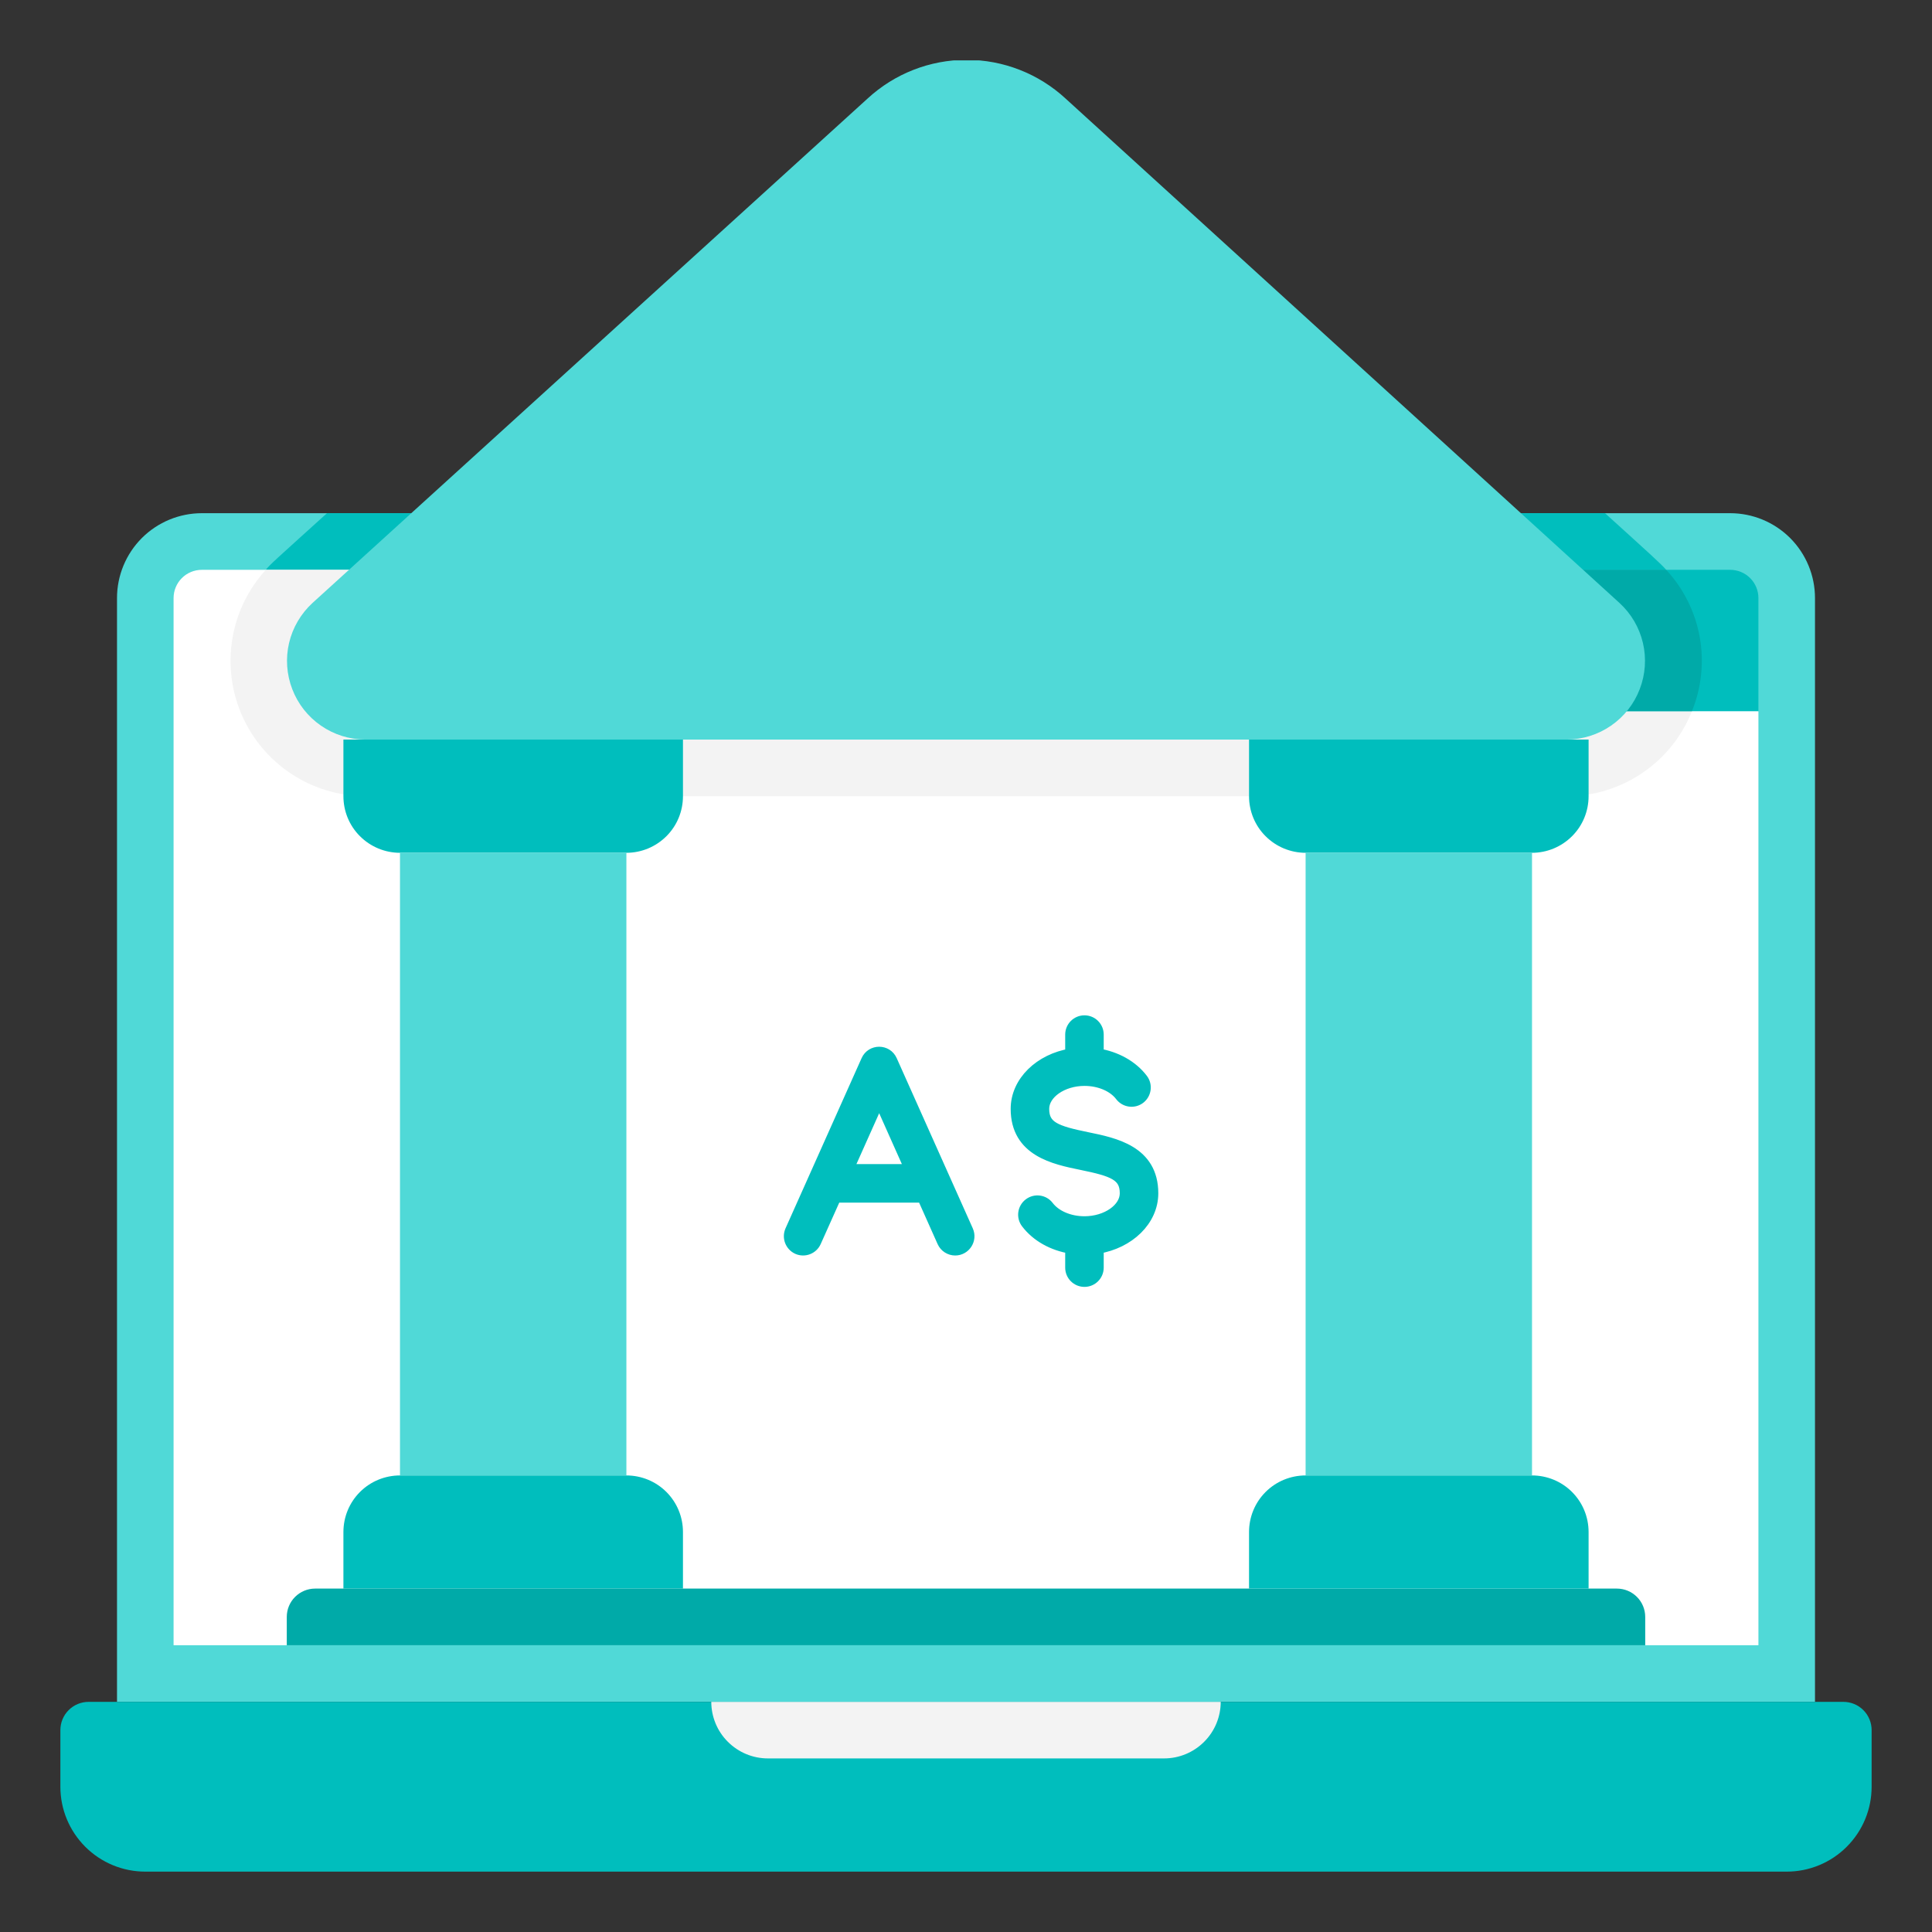 <svg xmlns="http://www.w3.org/2000/svg" fill="none" viewBox="0 0 32 32"><rect x="0" y="0" width="32" height="32" fill="#333333" stroke="none"/><g clip-path="url(#a)"><path fill="#50D9D7" d="M30.062 9.906V28.188H1.938V9.906C1.938 9.533 2.086 9.176 2.349 8.912C2.613 8.648 2.971 8.5 3.344 8.5H28.656C29.029 8.5 29.387 8.648 29.651 8.912C29.914 9.176 30.062 9.533 30.062 9.906V9.906Z"/><path fill="#00BEBD" d="M1.469 28.188H30.531C30.656 28.188 30.775 28.237 30.863 28.325 30.951 28.413 31 28.532 31 28.656V29.594C31 29.967 30.852 30.324 30.588 30.588 30.324 30.852 29.967 31 29.594 31H2.406C2.033 31 1.676 30.852 1.412 30.588 1.148 30.324 1 29.967 1 29.594V28.656C1 28.532 1.049 28.413 1.137 28.325 1.225 28.237 1.344 28.188 1.469 28.188V28.188zM29.125 9.906V11.781H10.375L8.5 9.438H28.656C28.781 9.438 28.9 9.487 28.988 9.575 29.076 9.663 29.125 9.782 29.125 9.906z"/><path fill="#fff" d="M29.125 11.781V27.25H2.875V9.906C2.875 9.782 2.924 9.663 3.012 9.575C3.1 9.487 3.219 9.438 3.344 9.438H9.944C10.225 9.438 10.502 9.501 10.755 9.623C11.008 9.744 11.231 9.921 11.406 10.141C12.133 11.05 12.175 11.106 12.227 11.158C12.404 11.355 12.62 11.513 12.863 11.62C13.105 11.728 13.368 11.783 13.633 11.781H29.125Z"/><path fill="#F3F3F3" d="M19.281 29.125H12.719C12.47 29.125 12.232 29.026 12.056 28.85C11.88 28.675 11.781 28.436 11.781 28.188H20.219C20.219 28.436 20.12 28.675 19.944 28.85C19.768 29.026 19.53 29.125 19.281 29.125Z"/><path fill="#00BEBD" d="M27.597 9.438H4.403C4.473 9.348 4.562 9.273 5.416 8.5H26.584C27.344 9.189 27.512 9.339 27.597 9.438Z"/><path fill="#F3F3F3" d="M28.023 11.781C27.858 12.196 27.573 12.552 27.203 12.802C26.834 13.053 26.398 13.187 25.951 13.188H6.048C5.615 13.185 5.191 13.058 4.829 12.82C4.467 12.582 4.181 12.244 4.007 11.847C3.833 11.45 3.778 11.011 3.848 10.584C3.918 10.156 4.111 9.758 4.403 9.438H8.5L10.375 11.781H28.023Z"/><path fill="#00AAA8" d="M28.023 11.781H10.375L8.5 9.438H27.597C27.884 9.747 28.076 10.132 28.152 10.547C28.227 10.962 28.183 11.39 28.023 11.781Z"/><path fill="#50D9D7" d="M25.952 12.25H6.048C5.787 12.248 5.531 12.168 5.316 12.019C5.1 11.87 4.935 11.66 4.841 11.415C4.747 11.171 4.728 10.904 4.788 10.649C4.848 10.394 4.984 10.163 5.177 9.986L14.369 1.633C14.816 1.22 15.401 0.991 16.009 0.991C16.617 0.991 17.203 1.22 17.65 1.633L26.823 9.986C27.017 10.163 27.152 10.394 27.212 10.649C27.272 10.904 27.253 11.171 27.159 11.415C27.065 11.66 26.9 11.87 26.684 12.019C26.469 12.168 26.213 12.248 25.952 12.25V12.25Z"/><path fill="#00BEBD" d="M5.688 12.25H11.312V13.188C11.312 13.436 11.214 13.675 11.038 13.85 10.862 14.026 10.624 14.125 10.375 14.125H6.625C6.376 14.125 6.138 14.026 5.962 13.85 5.786 13.675 5.688 13.436 5.688 13.188V12.25zM6.625 24.438H10.375C10.624 24.438 10.862 24.536 11.038 24.712 11.214 24.888 11.312 25.126 11.312 25.375V26.312H5.688V25.375C5.688 25.126 5.786 24.888 5.962 24.712 6.138 24.536 6.376 24.438 6.625 24.438z"/><path fill="#00AAA8" d="M5.219 26.312H26.781C26.906 26.312 27.025 26.362 27.113 26.45C27.201 26.538 27.25 26.657 27.25 26.781V27.25H4.75V26.781C4.75 26.657 4.799 26.538 4.887 26.45C4.975 26.362 5.094 26.312 5.219 26.312V26.312Z"/><path fill="#50D9D7" d="M10.375 14.125H6.625V24.438H10.375V14.125Z"/><path fill="#00BEBD" d="M20.688 12.25H26.312V13.188C26.312 13.436 26.214 13.675 26.038 13.85 25.862 14.026 25.624 14.125 25.375 14.125H21.625C21.376 14.125 21.138 14.026 20.962 13.85 20.786 13.675 20.688 13.436 20.688 13.188V12.25zM21.625 24.438H25.375C25.624 24.438 25.862 24.536 26.038 24.712 26.214 24.888 26.312 25.126 26.312 25.375V26.312H20.688V25.375C20.688 25.126 20.786 24.888 20.962 24.712 21.138 24.536 21.376 24.438 21.625 24.438z"/><path fill="#50D9D7" d="M25.375 14.125H21.625V24.438H25.375V14.125Z"/><path fill="#00BEBD" stroke="#00BEBD" stroke-width=".2" d="M17.962 16.917C17.841 16.917 17.743 17.015 17.743 17.136V17.466C17.229 17.549 16.84 17.921 16.84 18.366 16.84 19.059 17.463 19.187 17.918 19.28 18.436 19.386 18.647 19.46 18.647 19.765 18.647 20.026 18.333 20.245 17.962 20.245 17.71 20.245 17.479 20.146 17.357 19.986 17.284 19.89 17.147 19.871 17.05 19.945 16.954 20.018 16.935 20.155 17.008 20.251 17.175 20.471 17.44 20.618 17.743 20.666V20.996C17.743 21.117 17.841 21.215 17.962 21.215 18.083 21.215 18.181 21.117 18.181 20.996V20.666C18.696 20.582 19.085 20.21 19.085 19.765 19.085 19.072 18.461 18.944 18.006 18.851 17.489 18.745 17.278 18.672 17.278 18.366 17.278 18.106 17.591 17.886 17.962 17.886 18.214 17.886 18.446 17.985 18.567 18.145 18.64 18.241 18.778 18.26 18.874 18.187 18.97 18.114 18.989 17.976 18.916 17.88 18.75 17.661 18.484 17.514 18.181 17.465V17.136C18.181 17.015 18.083 16.917 17.962 16.917V16.917zM14.761 17.567C14.684 17.394 14.439 17.394 14.362 17.567L13.102 20.386C13.053 20.497 13.103 20.626 13.213 20.676 13.323 20.725 13.453 20.675 13.502 20.565L13.836 19.819H15.288L15.621 20.565C15.657 20.646 15.737 20.695 15.821 20.695 15.978 20.695 16.086 20.532 16.021 20.386L14.761 17.567zM14.031 19.381L14.562 18.193 15.092 19.381H14.031V19.381z"/></g><defs><clipPath id="a"><rect width="30" height="30" fill="#fff" transform="translate(1 1)"/></clipPath></defs></svg>